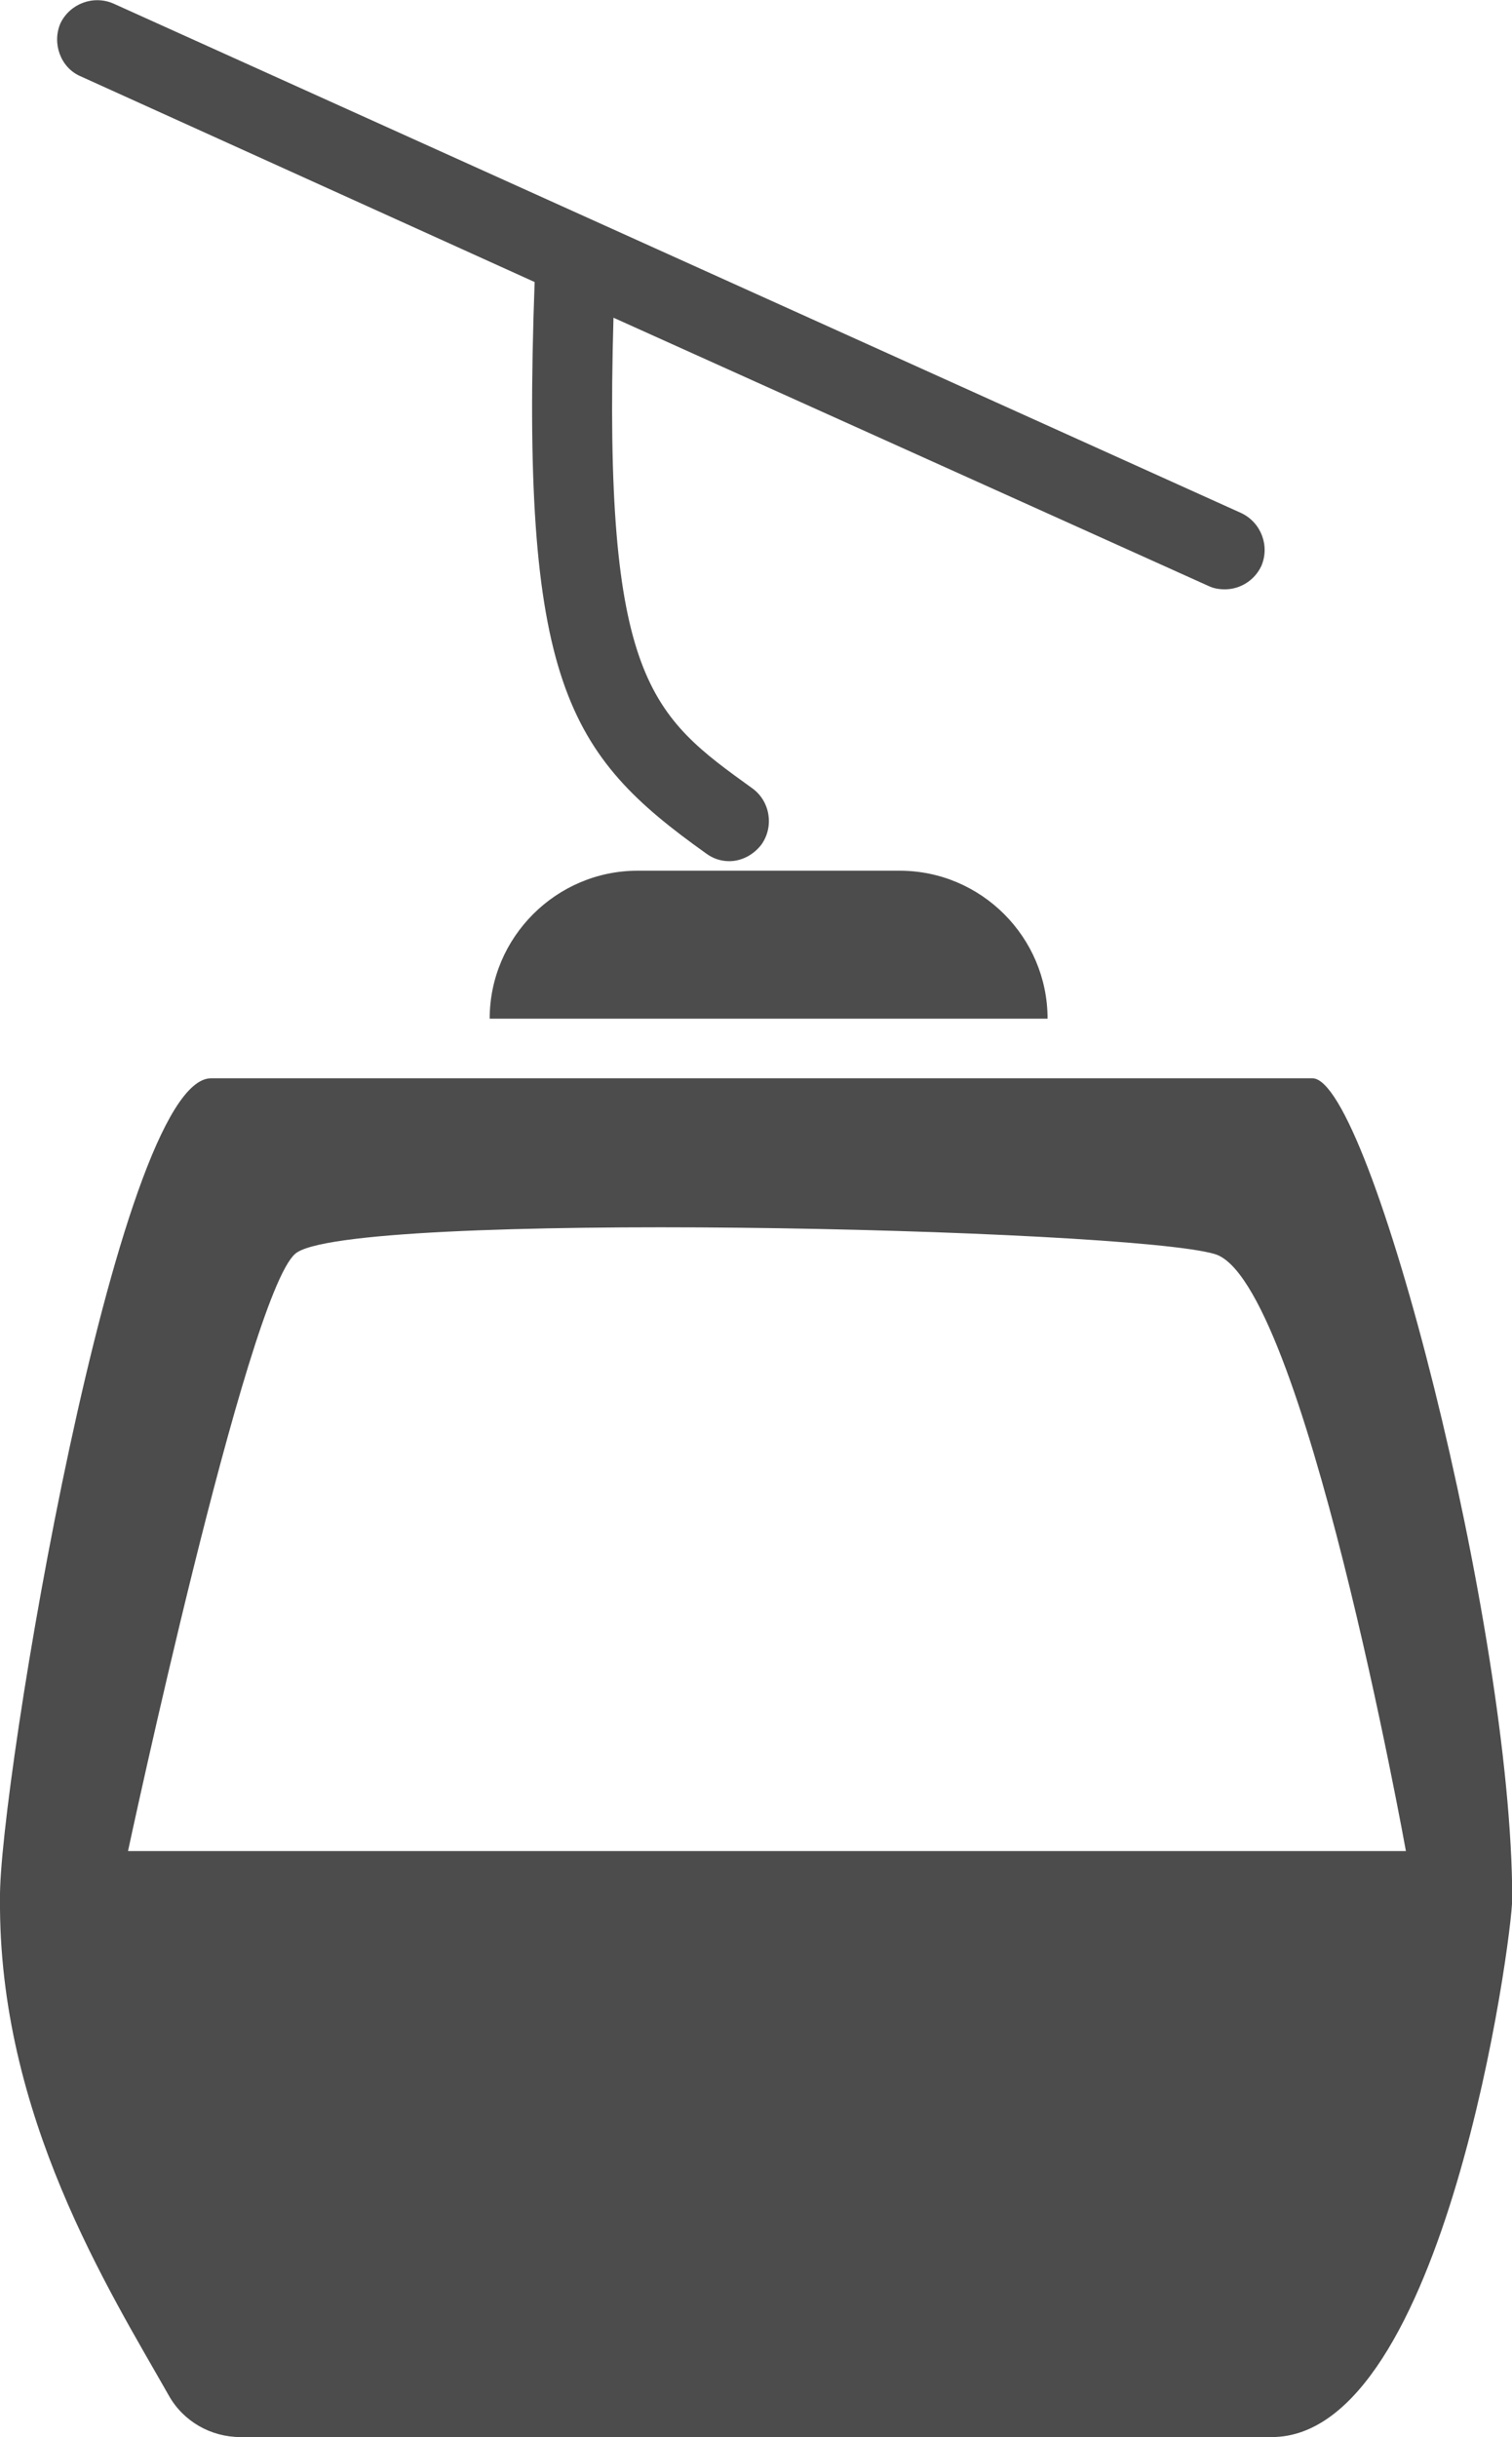 <?xml version="1.0" encoding="UTF-8"?>
<svg xmlns="http://www.w3.org/2000/svg" xmlns:xlink="http://www.w3.org/1999/xlink" width="6.827" height="11" viewBox="0 0 6.827 11">
<path fill-rule="nonzero" fill="rgb(30%,30%,30%)" fill-opacity="1" d="M 5.742 11 L 1.086 11 C 0.953 11 0.828 10.93 0.762 10.812 C 0.492 10.336 -0.008 9.547 0 8.57 C -0.008 8.082 0.527 4.867 0.953 4.867 L 5.926 4.867 C 6.188 4.867 6.828 7.355 6.828 8.57 C 6.828 8.746 6.523 11 5.742 11 Z M 5.484 5.66 C 5.086 5.543 1.547 5.461 1.332 5.66 C 1.113 5.855 0.578 8.355 0.578 8.355 L 6.348 8.355 C 6.348 8.355 5.883 5.773 5.484 5.66 Z M 5.484 5.66 "/>
<path fill-rule="nonzero" fill="rgb(30%,30%,30%)" fill-opacity="1" d="M 2.879 3.93 L 4.062 3.93 C 4.43 3.93 4.73 4.23 4.73 4.598 L 2.211 4.598 C 2.211 4.23 2.512 3.93 2.879 3.93 Z M 2.879 3.93 "/>
<path fill-rule="nonzero" fill="rgb(30%,30%,30%)" fill-opacity="1" d="M 5.605 2.316 L 0.512 0.016 C 0.422 -0.023 0.316 0.016 0.273 0.105 C 0.234 0.195 0.273 0.305 0.363 0.344 L 2.414 1.273 C 2.348 3.082 2.562 3.406 3.188 3.852 C 3.219 3.875 3.254 3.887 3.293 3.887 C 3.348 3.887 3.402 3.859 3.438 3.812 C 3.496 3.73 3.477 3.617 3.398 3.559 C 2.941 3.23 2.723 3.074 2.77 1.434 L 5.457 2.645 C 5.48 2.656 5.504 2.66 5.531 2.66 C 5.598 2.66 5.664 2.621 5.695 2.555 C 5.734 2.465 5.695 2.359 5.605 2.316 Z M 5.605 2.316 "/>
</svg>
